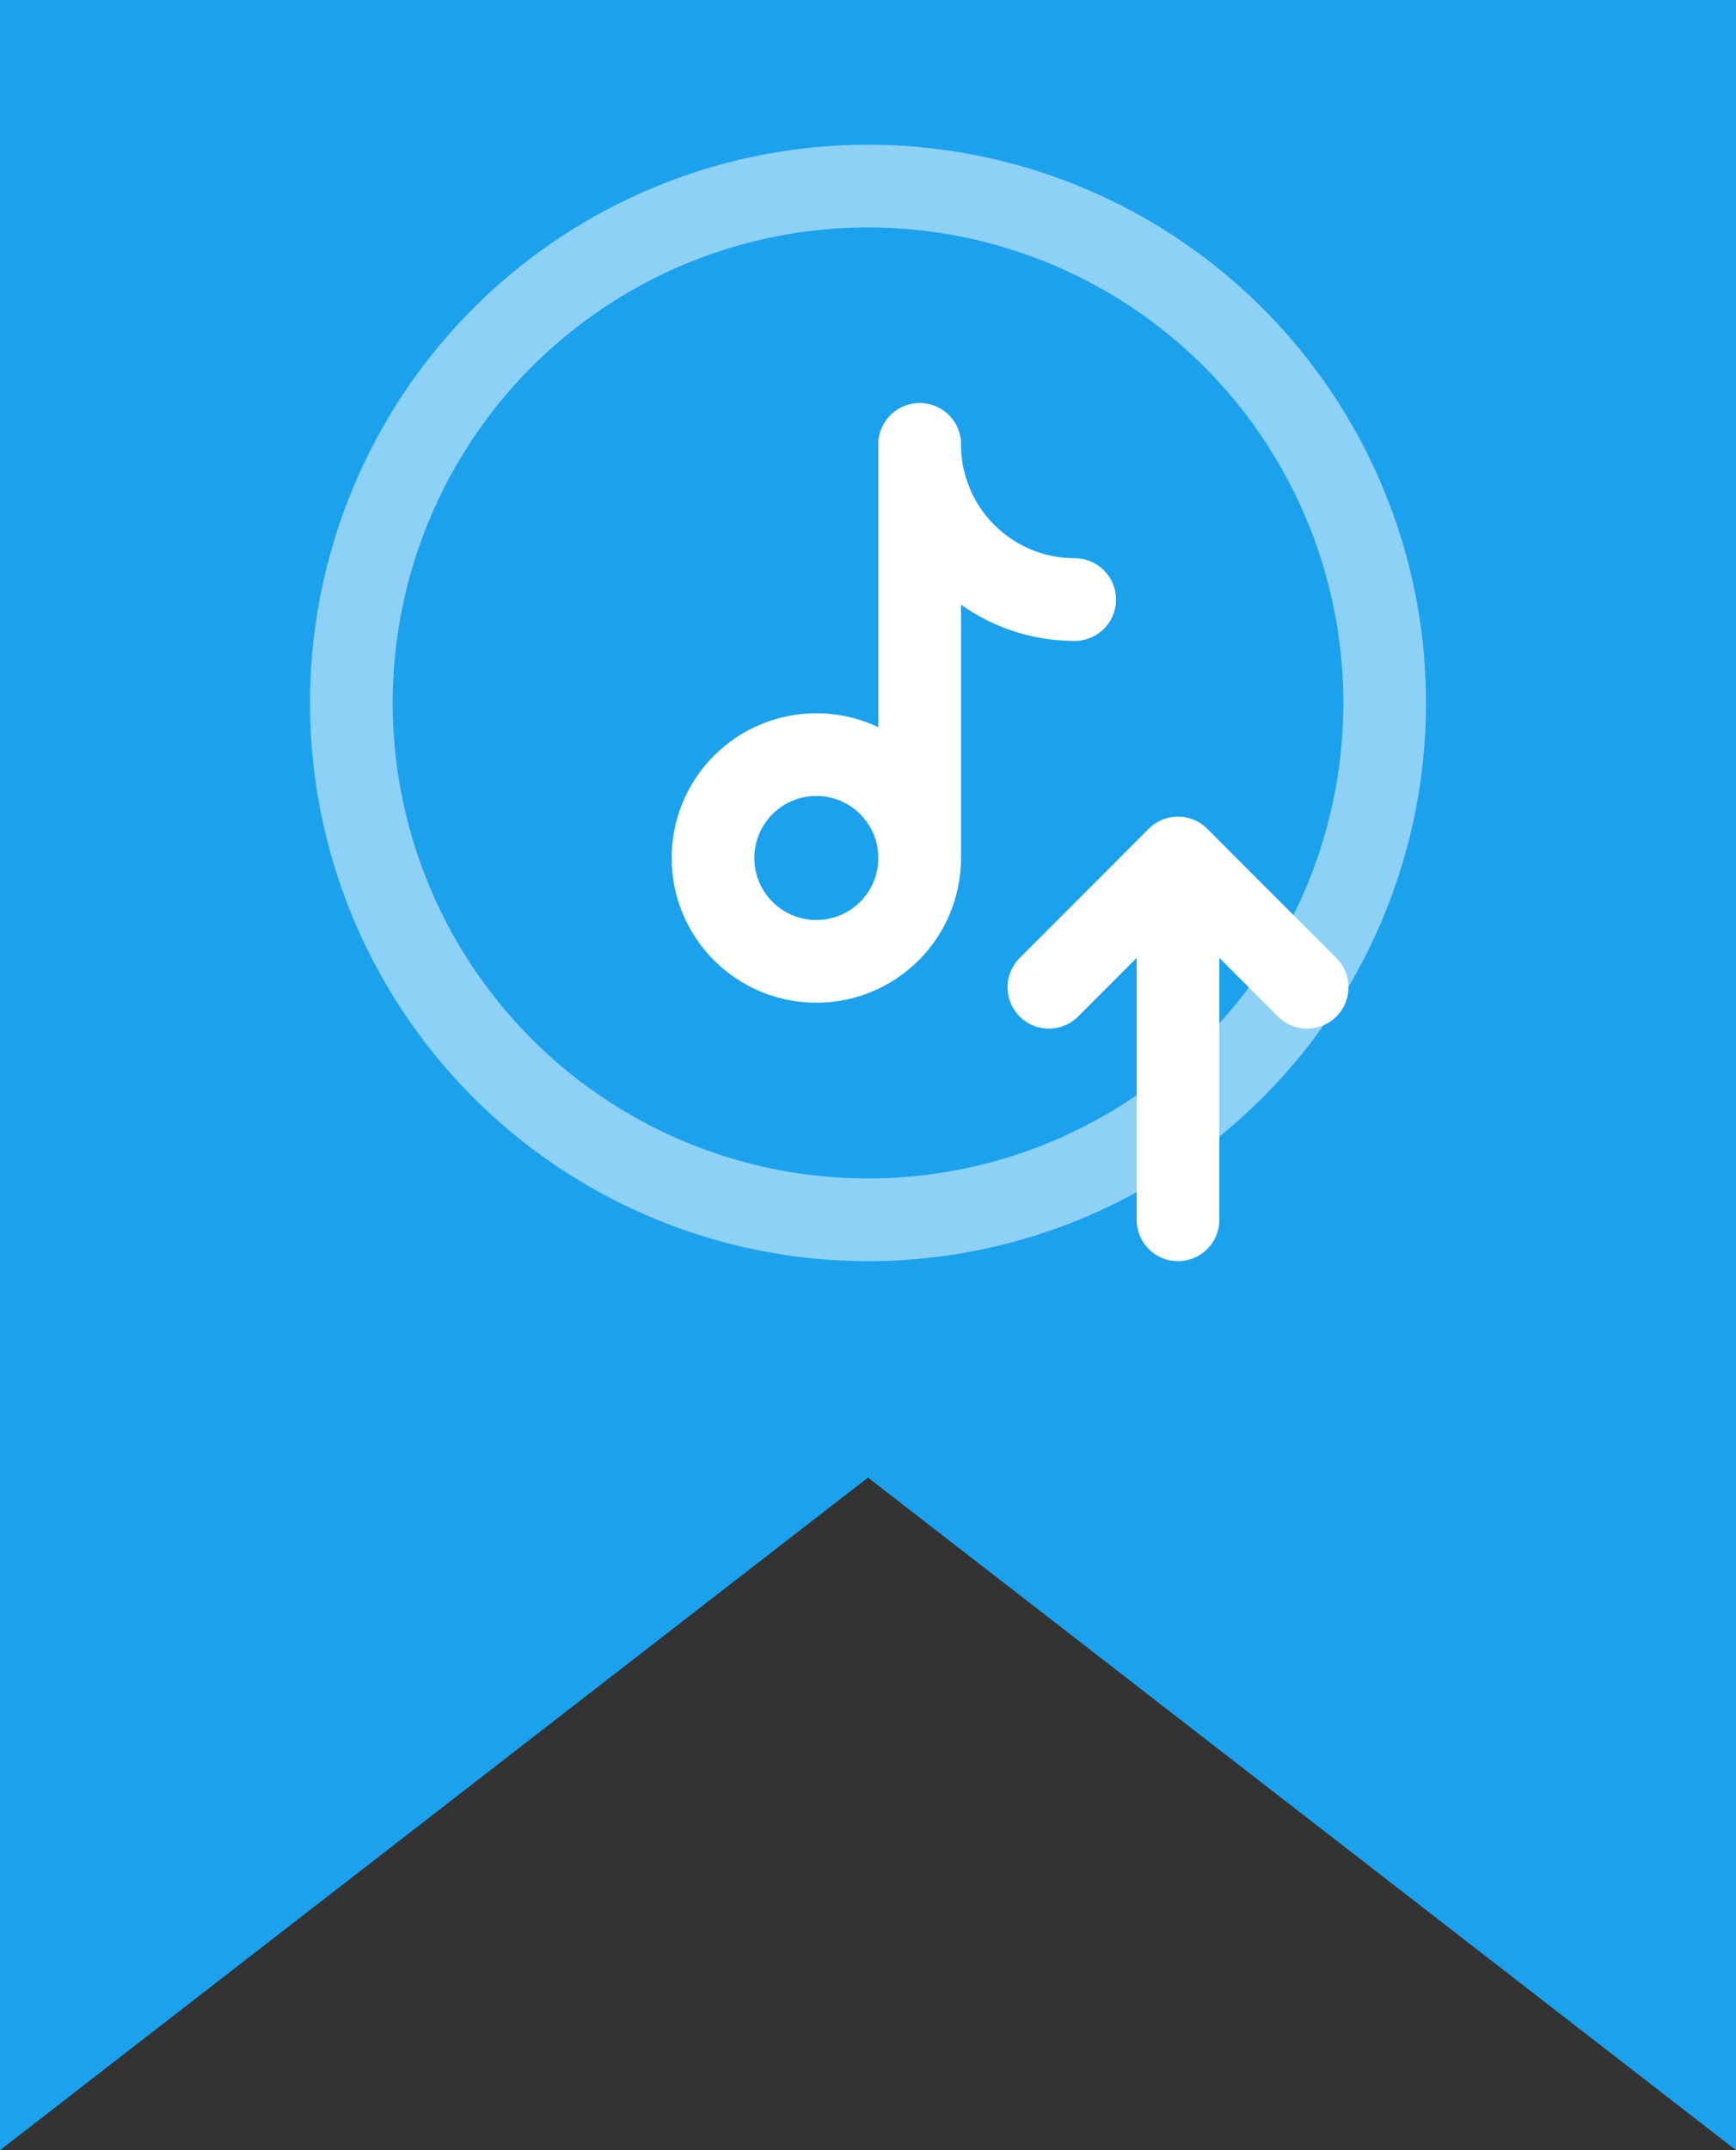 <svg width="21" height="26" viewBox="0 0 21 26" fill="none" xmlns="http://www.w3.org/2000/svg">
<rect x="0" y="0" width="21" height="26" fill="#333333" stroke="none"/>
<path d="M21 0V26L10.5 17.867L0 26V0H21Z" fill="#1CA2ED"/>
<g clip-path="url(#clip0_3035_2713)">
<path d="M11.125 10.375V7.875V5.375" stroke="white" stroke-linecap="round"/>
<circle cx="9.875" cy="10.375" r="1.25" stroke="white"/>
<path d="M13 7.25C11.964 7.25 11.125 6.411 11.125 5.375" stroke="white" stroke-linecap="round"/>
<path d="M14.25 14.75V10.375M14.25 10.375L15.812 11.938M14.25 10.375L12.688 11.938" stroke="white" stroke-linecap="round" stroke-linejoin="round"/>
<circle opacity="0.5" cx="10.5" cy="8.5" r="6.25" stroke="white"/>
</g>
<defs>
<clipPath id="clip0_3035_2713">
<rect width="15" height="15" fill="white" transform="translate(3 1)"/>
</clipPath>
</defs>
</svg>
